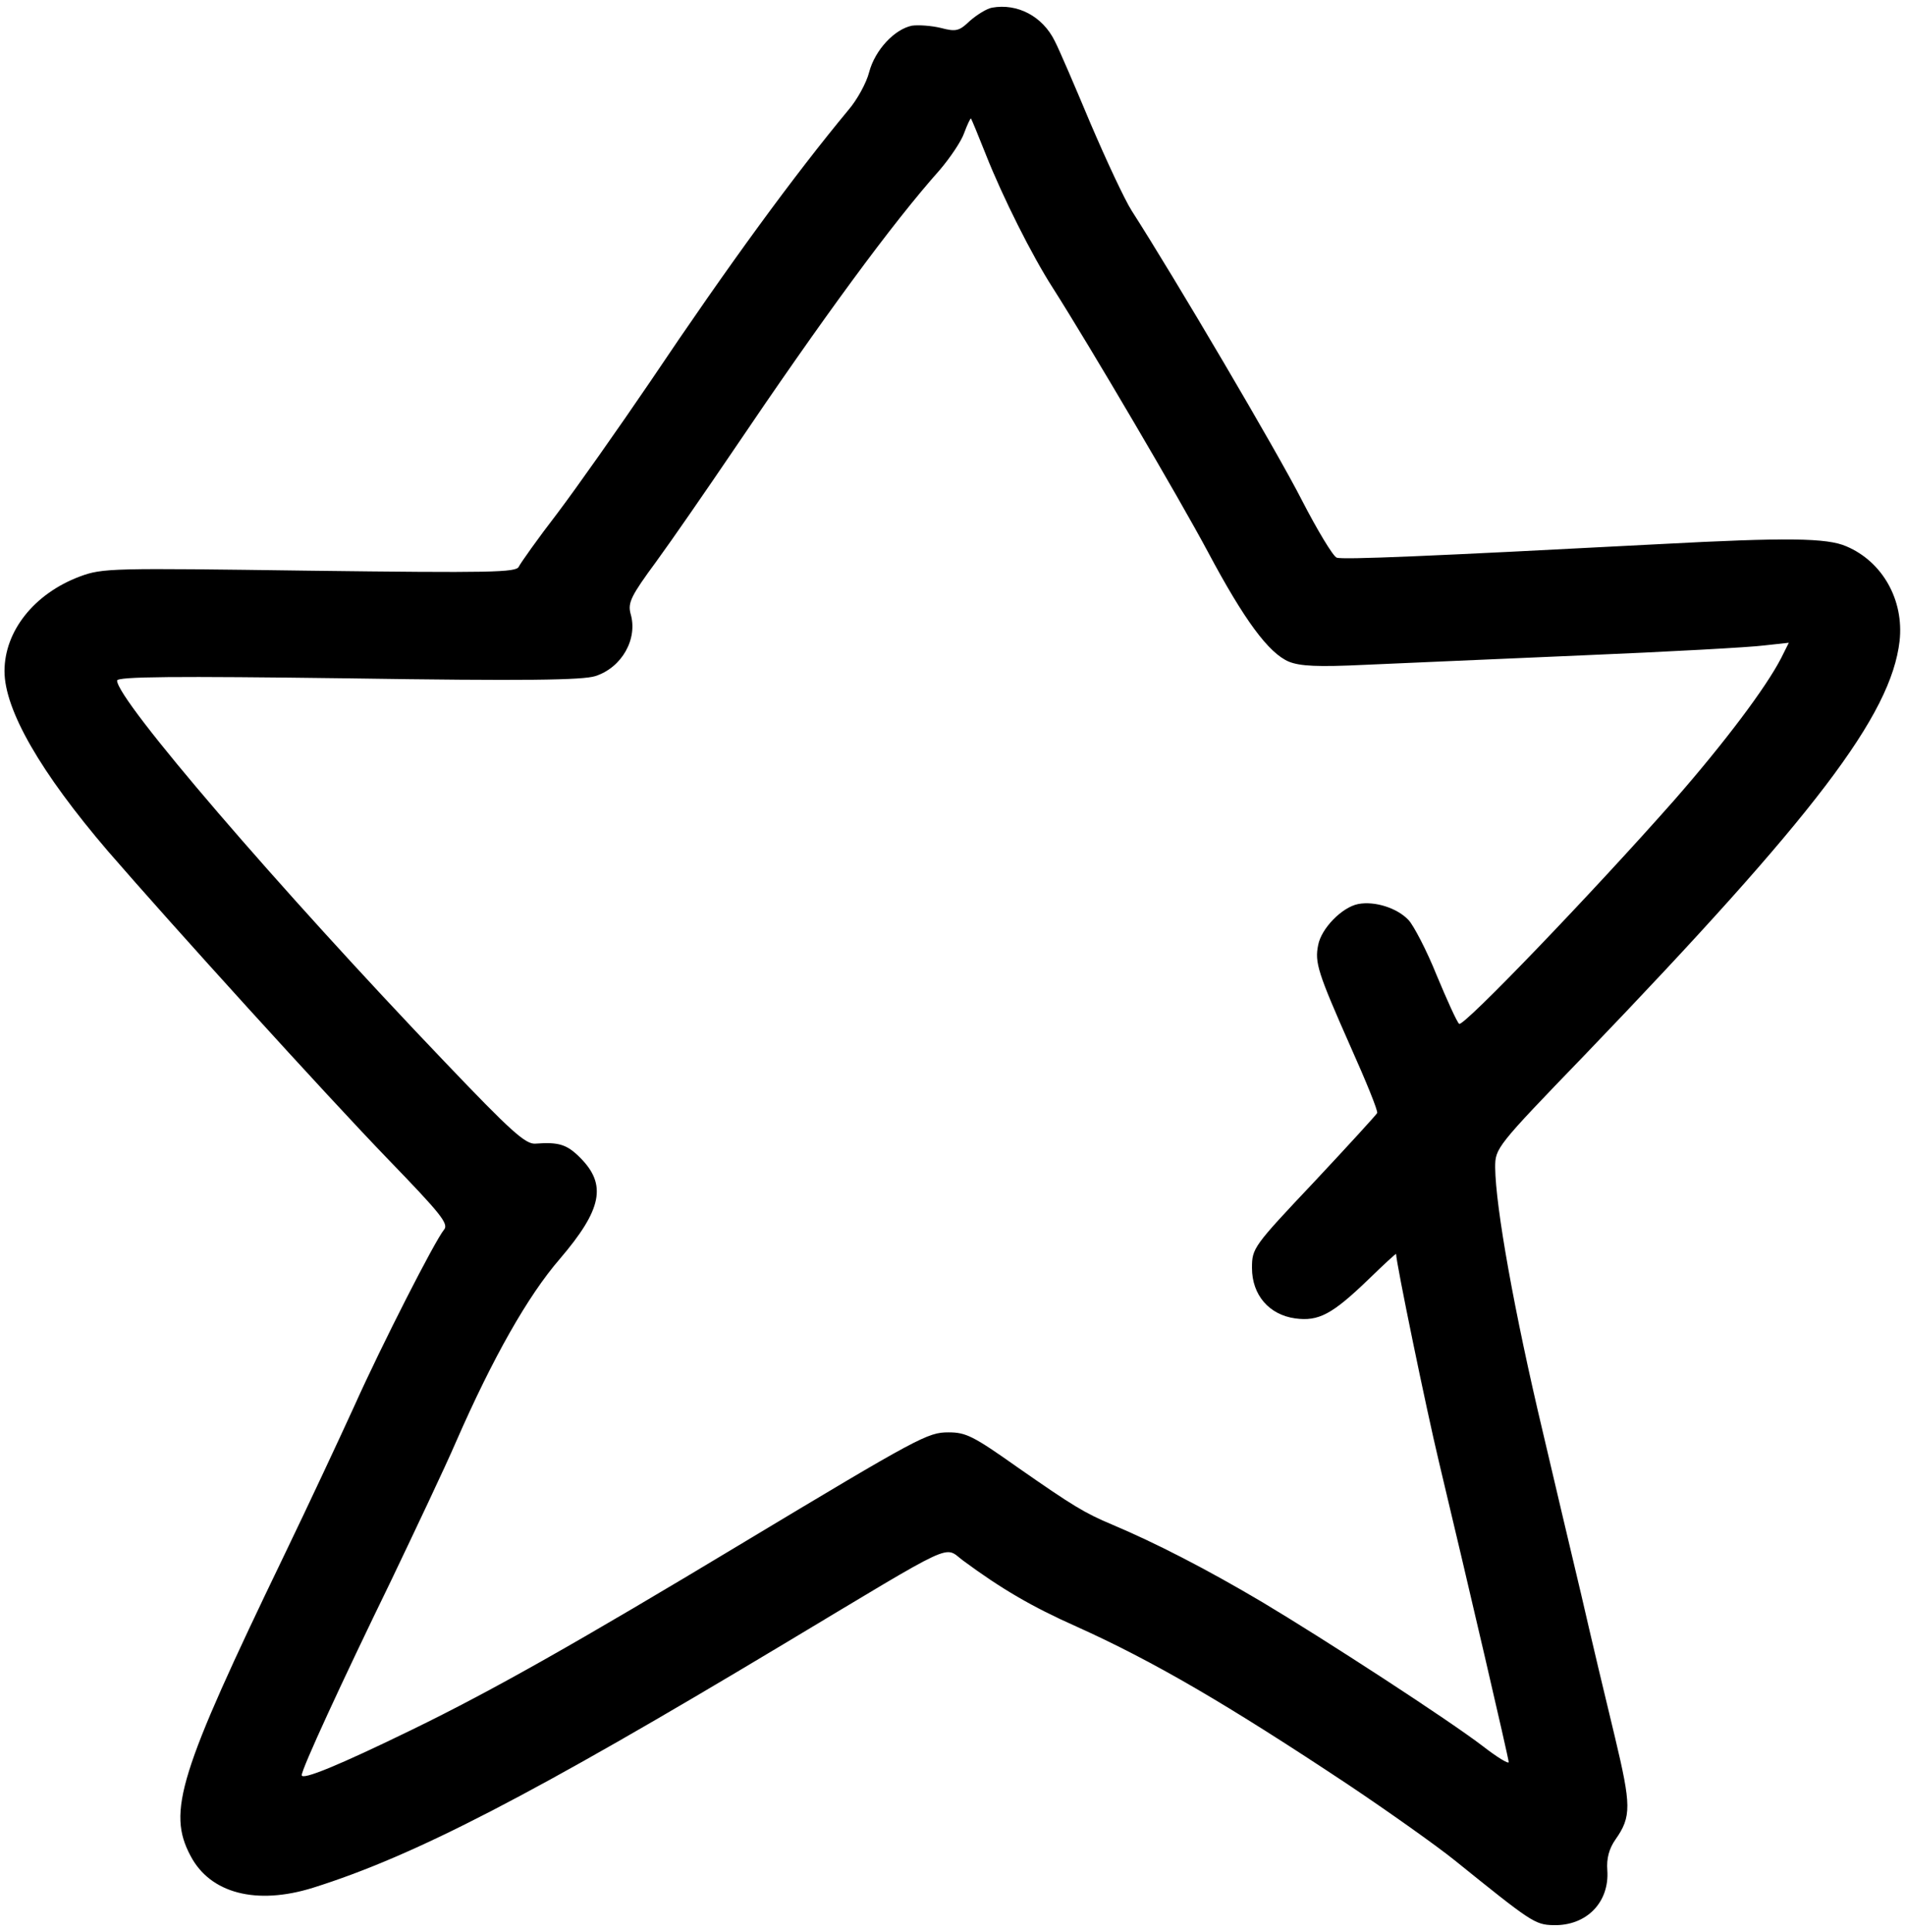 <?xml version="1.0" standalone="no"?>
<!DOCTYPE svg PUBLIC "-//W3C//DTD SVG 20010904//EN"
 "http://www.w3.org/TR/2001/REC-SVG-20010904/DTD/svg10.dtd">
<svg version="1.0" xmlns="http://www.w3.org/2000/svg"
 width="423pt" height="429pt" viewBox="0 0 423 429"
 preserveAspectRatio="xMidYMid meet">

<g transform="translate(0,429) scale(0.1,-0.1)"
fill="#000000" stroke="none">
<path d="M2203 4273 c-12 -2 -34 -16 -49 -29 -24 -23 -31 -25 -65 -16 -21 5
-49 7 -64 5 -39 -8 -82 -54 -95 -103 -6 -24 -27 -62 -46 -84 -121 -146 -264
-341 -440 -603 -70 -103 -163 -235 -206 -292 -44 -57 -82 -111 -86 -119 -5
-13 -62 -14 -464 -9 -441 6 -460 6 -511 -13 -101 -38 -167 -121 -167 -210 0
-86 80 -225 230 -400 141 -163 482 -539 623 -685 115 -119 134 -142 123 -155
-20 -24 -138 -255 -199 -391 -31 -68 -101 -218 -157 -334 -233 -483 -259 -567
-207 -665 44 -84 147 -110 272 -71 226 71 485 205 1045 541 392 235 354 218
399 185 84 -62 152 -102 251 -146 171 -77 334 -172 605 -352 88 -59 194 -134
235 -167 170 -137 178 -143 219 -144 74 -2 125 51 120 122 -2 26 4 48 18 68
36 51 35 76 -1 227 -19 78 -53 221 -75 317 -23 96 -61 258 -85 360 -64 269
-105 500 -106 588 0 43 2 46 199 250 512 533 680 754 699 919 10 91 -38 176
-118 210 -43 19 -133 20 -415 5 -514 -27 -704 -35 -717 -30 -8 3 -43 61 -78
129 -54 106 -282 493 -377 641 -16 25 -57 113 -92 195 -34 81 -69 163 -79 182
-27 55 -83 84 -139 74z m-14 -326 c38 -96 103 -225 148 -295 84 -132 282 -469
345 -587 81 -152 135 -225 180 -244 25 -10 64 -12 168 -7 74 3 292 13 483 21
192 8 374 18 404 22 l55 6 -17 -34 c-34 -66 -126 -188 -237 -315 -180 -204
-470 -506 -478 -497 -5 4 -27 53 -50 108 -22 55 -51 110 -62 122 -25 27 -75
43 -112 36 -36 -7 -82 -54 -89 -91 -8 -39 -1 -61 72 -226 34 -76 61 -142 59
-147 -2 -4 -65 -73 -140 -153 -135 -143 -138 -147 -138 -191 0 -60 38 -104 96
-112 52 -7 82 9 162 86 34 33 62 59 62 57 0 -19 67 -344 95 -461 65 -272 155
-659 155 -667 0 -5 -26 11 -57 35 -77 59 -351 237 -490 320 -125 74 -236 131
-333 172 -62 26 -88 42 -210 127 -99 70 -115 78 -154 78 -46 0 -65 -10 -461
-248 -359 -216 -549 -324 -730 -412 -162 -79 -245 -113 -245 -101 0 14 88 205
198 431 54 113 120 252 145 310 81 185 159 323 230 405 94 110 105 165 45 225
-29 29 -47 35 -99 31 -22 -2 -55 28 -201 181 -371 388 -728 804 -728 847 0 9
128 10 513 5 394 -6 521 -4 549 5 59 19 95 83 78 139 -6 24 1 39 57 115 35 48
111 158 170 245 200 296 354 506 460 625 23 27 48 64 54 82 7 19 14 33 15 32
1 -1 16 -37 33 -80z"/>
</g>
</svg>
